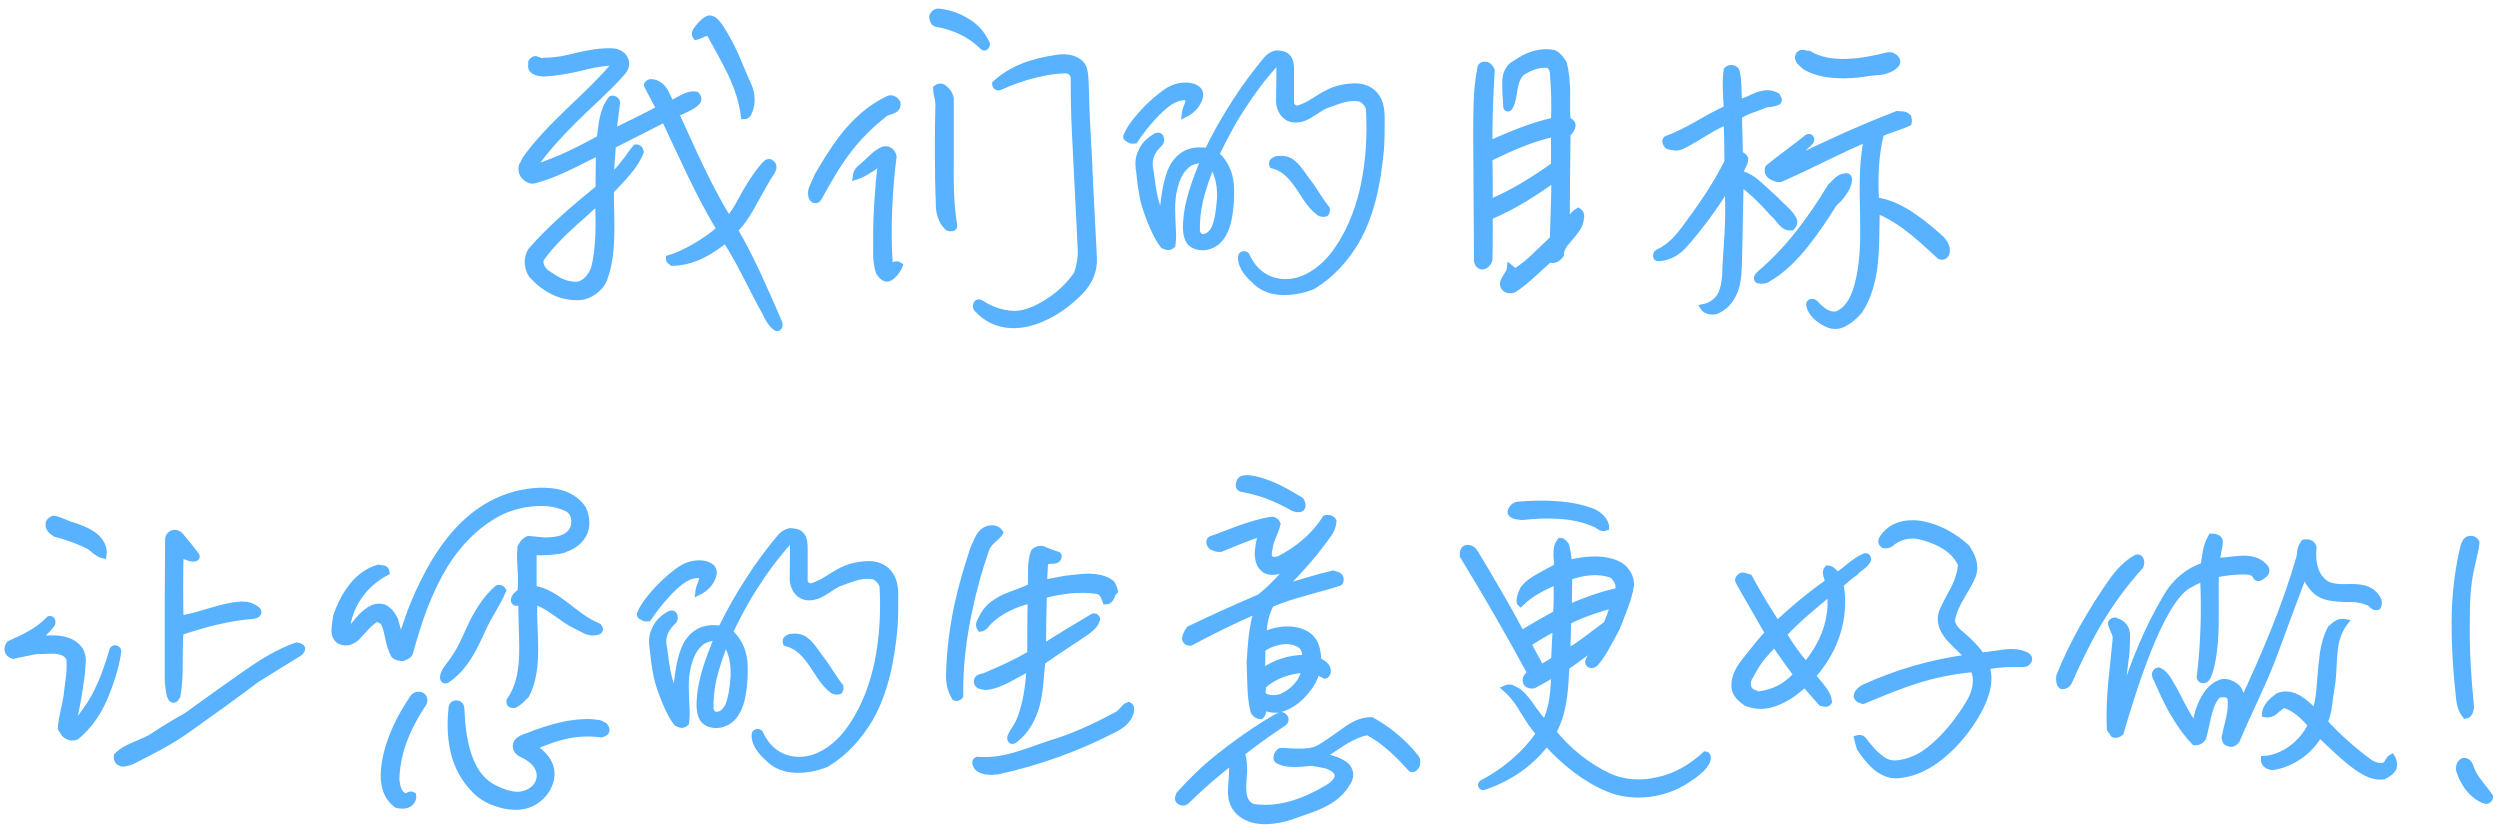 <?xml version="1.0" encoding="UTF-8"?>
<svg width="225px" height="75px" viewBox="0 0 225 75" version="1.1" xmlns="http://www.w3.org/2000/svg" xmlns:xlink="http://www.w3.org/1999/xlink">
    <!-- Generator: Sketch 49.2 (51160) - http://www.bohemiancoding.com/sketch -->
    <title>014</title>
    <desc>Created with Sketch.</desc>
    <defs></defs>
    <g id="Page-1" stroke="none" stroke-width="1" fill="none" fill-rule="evenodd">
        <g id="移动端-解决方案" transform="translate(-74, -1313)" fill="#58B2FF" stroke="#58B2FF" stroke-width="0.5">
            <g id="Group-6-Copy" transform="translate(74, 1313)">
                <g id="Group-5" transform="translate(0, 1)">
                    <path d="M69.91,28.56 C69.595,28.385 69.42,28.14 69.245,27.895 C69.105,27.65 68.965,27.405 68.86,27.16 C67.635,24.99 66.655,22.715 65.29,20.615 C63.925,21.735 62.35,22.645 60.495,22.68 C60.355,22.54 60.18,22.54 60.18,22.225 C61.475,21.875 63.645,20.615 64.73,19.6 C62.84,16.485 61.335,13.02 59.795,9.765 L55.175,12.11 C55.14,13.02 55,13.93 55.035,14.84 C55.42,14.525 55.77,14.14 56.085,13.72 C56.47,13.265 56.785,12.74 57.205,12.25 C57.52,12.215 57.66,12.46 57.695,12.67 C57.415,13.37 56.995,14 56.505,14.56 C56.015,15.155 55.49,15.68 55,16.205 C55,17.535 55.07,18.9 55.035,20.23 C55,21.595 54.86,22.89 54.405,24.115 C54.055,25.025 53.075,25.69 52.2,25.76 C50.45,25.865 48.98,25.025 47.825,23.765 C47.405,23.1 47.335,22.26 47.755,21.56 C49.47,19.565 51.78,17.605 53.845,15.925 C53.845,14.84 53.88,13.79 53.88,12.74 C51.99,13.65 50.135,14.735 48.07,15.26 C47.72,15.33 47.475,15.155 47.3,15.015 C46.95,14.735 46.845,14.315 46.95,13.895 C47.02,13.79 47.09,13.685 47.125,13.58 L47.265,13.3 C48.385,11.725 49.75,10.36 51.115,9.03 C52.48,7.735 53.88,6.44 55.105,5.005 C55.14,4.83 55.035,4.69 54.93,4.655 C53.915,4.725 52.97,4.935 52.025,5.18 C51.08,5.39 50.1,5.565 49.05,5.635 C48.735,5.635 48.35,5.6 48.07,5.425 C47.79,5.285 47.755,5.04 47.79,4.795 L47.79,4.585 C48,4.235 48.21,4.27 48.42,4.375 L48.735,4.48 C48.805,4.48 48.91,4.48 48.98,4.445 C49.54,4.445 50.065,4.375 50.555,4.305 C51.08,4.2 51.57,4.095 52.095,3.955 C53.075,3.745 54.125,3.535 55.245,3.605 C55.665,3.675 56.085,3.885 56.26,4.27 C56.54,4.795 56.295,5.25 55.945,5.635 C54.615,7.14 53.075,8.435 51.675,9.835 C50.38,11.13 49.155,12.46 48.14,13.895 C48.105,13.965 48.14,14 48.21,14.035 C50.205,13.405 52.095,12.46 53.95,11.445 C54.055,10.85 54.09,10.22 54.23,9.59 C54.37,8.995 54.58,8.4 55,7.875 C55.28,7.77 55.56,8.05 55.56,8.225 C55.49,8.855 55.315,10.045 55.245,10.815 C56.33,10.29 58.185,9.38 59.305,8.785 L58.255,6.79 C58.115,6.545 58.325,6.44 58.535,6.37 C59.025,6.37 59.34,6.58 59.62,6.86 C59.97,7.245 60.145,7.84 60.425,8.295 C60.565,8.225 60.74,8.155 60.88,8.05 C61.44,7.77 61.965,7.385 62.665,7.49 C62.91,7.7 62.91,7.98 62.805,8.155 C62.525,8.47 62.175,8.645 61.825,8.82 C61.51,8.995 61.16,9.1 60.88,9.275 C62.35,12.46 63.715,15.68 65.57,18.69 C66.2,17.99 66.585,17.15 67.04,16.345 C67.53,15.47 68.44,14.105 69,13.615 C69.14,13.545 69.315,13.51 69.455,13.685 C69.735,13.86 69.63,14.21 69.525,14.42 C68.93,15.295 68.475,16.205 67.95,17.115 C67.46,18.025 66.935,18.935 66.165,19.705 C67.74,22.4 68.93,25.235 70.155,28.035 C70.225,28.245 70.19,28.56 69.91,28.56 Z M51.64,19.145 C50.625,20.055 49.435,21.245 48.7,22.33 C48.56,22.785 48.805,23.135 49.12,23.485 C49.96,24.045 50.8,24.64 51.885,24.605 C52.62,24.57 53.145,23.87 53.425,23.205 C53.915,21.385 53.88,19.11 53.81,17.185 C53.18,17.78 51.92,18.9 51.64,19.145 Z M66.935,9.485 C66.76,8.05 66.305,6.79 65.745,5.6 C65.15,4.375 64.485,3.22 63.855,2.065 C63.68,1.96 63.505,1.995 63.33,2.065 C63.225,2.135 63.12,2.17 63.015,2.205 C62.91,2.275 62.805,2.31 62.63,2.345 C62.42,2.065 62.525,1.855 62.7,1.61 L62.84,1.435 C63.085,1.155 63.4,0.735 63.855,0.63 C64.31,0.665 64.555,1.05 64.8,1.365 C65.36,2.205 65.815,3.08 66.235,3.99 C66.62,4.865 66.97,5.775 67.39,6.685 C67.67,7.315 67.775,8.155 67.53,8.855 C67.425,8.96 67.46,9.485 66.935,9.485 Z M97.245,25.27 C96.195,26.32 95.075,27.16 93.745,27.72 C92.87,28.105 91.925,28.315 91.05,28.28 C89.825,28.245 88.74,27.755 87.865,26.775 C87.69,26.39 87.97,26.04 88.285,26.25 C89.195,26.845 90,27.09 90.805,27.195 C91.54,27.3 92.275,27.16 93.15,26.775 C94.62,26.075 95.88,25.095 96.895,23.66 C97.14,22.96 97.28,22.225 97.245,21.42 L96.825,12.985 C96.685,10.29 96.615,8.995 96.615,6.09 C96.615,5.635 96.3,5.355 95.915,5.355 C94.375,5.355 92.03,5.915 90,6.86 C89.79,6.965 89.51,6.79 89.545,6.51 C91.05,5.145 92.835,4.515 95.215,4.165 C96.055,4.06 96.65,4.235 97.07,4.515 C97.63,4.865 97.7,5.53 97.735,6.58 C97.805,9.625 97.91,10.885 98.05,13.65 C98.155,16.415 98.33,19.215 98.47,22.155 C98.54,23.415 98.05,24.43 97.245,25.27 Z M80.06,24.045 C79.64,24.255 79.29,23.835 79.08,23.52 C78.905,22.96 78.835,22.4 78.835,21.84 L78.835,20.09 C78.835,18.375 79.01,15.68 79.22,14 C79.22,13.825 79.01,13.79 78.94,13.86 C78.66,14.07 78.345,14.28 78.03,14.455 C77.75,14.63 77.435,14.805 76.98,14.945 C77.015,14.56 77.155,14.35 77.33,14.175 L77.855,13.72 C78.345,13.265 78.87,12.67 79.535,12.425 C80.095,12.32 80.375,12.74 80.445,13.09 C80.06,15.925 79.885,19.775 80.095,22.68 C80.165,22.89 80.305,22.89 80.41,22.855 C80.55,22.75 80.76,22.715 81.005,22.89 C80.83,23.345 80.48,23.8 80.06,24.045 Z M85.31,19.53 C84.645,18.935 84.435,18.025 84.47,17.115 C84.365,15.085 84.365,10.57 84.435,8.435 C84.435,8.05 84.33,7.7 84.26,7.35 C84.26,7.21 84.225,7.105 84.225,6.93 C84.435,6.755 84.68,6.72 84.855,6.825 C85.205,7.035 85.52,7.42 85.59,7.875 L85.59,13.195 C85.59,14.77 85.52,16.975 85.905,19.355 C85.905,19.6 85.45,19.6 85.31,19.53 Z M80.305,8.995 C80.025,9.1 79.675,9.17 79.5,9.38 C78.275,10.36 77.19,11.445 76.28,12.67 C75.3,13.965 74.495,15.4 73.725,16.8 C73.55,17.15 73.095,17.15 72.99,16.625 C72.92,16.275 73.025,15.96 73.165,15.68 L73.55,14.805 C74.18,13.72 74.88,12.565 75.72,11.445 C76.875,9.94 78.31,8.61 80.025,7.84 C80.375,7.77 80.655,7.98 80.795,8.26 C80.865,8.715 80.585,8.89 80.305,8.995 Z M88.46,3.255 C87.27,2.065 85.905,1.47 84.26,1.155 C83.98,1.12 83.875,0.7 83.875,0.49 C84.015,0.14 84.26,-0.035 84.575,0.035 C85.415,0.14 86.15,0.385 86.815,0.77 C87.69,1.225 88.39,1.925 88.845,2.94 C88.88,3.08 88.705,3.43 88.46,3.255 Z M119.33,18.235 C119.155,18.305 118.84,18.27 118.665,18.13 C117.755,17.43 117.265,16.345 116.6,15.47 C116.075,14.77 115.48,14.14 114.5,13.895 C114.395,13.58 114.5,13.475 114.885,13.3 C115.445,13.23 115.83,13.3 116.18,13.51 C116.46,13.72 116.74,13.965 116.985,14.315 C117.265,14.665 117.475,15.015 117.755,15.365 C118.35,16.135 118.805,17.01 119.435,17.78 C119.47,18.025 119.4,18.165 119.33,18.235 Z M124.3,12.53 C124.02,15.47 123.46,18.34 122.06,20.755 C121.115,22.33 119.855,23.765 118.175,24.78 C117.44,25.095 116.495,25.305 115.585,25.305 C114.64,25.305 113.765,25.06 113.1,24.465 C112.435,23.87 111.665,23.135 111.665,22.155 C111.665,21.805 112.05,21.805 112.19,21.945 C112.645,22.995 113.415,23.765 114.325,24.115 C115.305,24.5 116.495,24.465 117.615,23.905 C118.77,23.345 119.715,22.4 120.45,21.28 C121.64,19.53 122.375,17.36 122.725,15.645 C123.18,13.44 123.32,11.13 123.18,8.75 C123.075,8.4 122.795,8.085 122.445,7.91 C121.43,7.665 120.45,8.12 119.54,8.435 C119.12,8.575 118.735,8.82 118.385,9.065 C118,9.31 117.685,9.52 117.3,9.66 C116.67,9.87 116.145,9.8 115.76,9.52 C115.41,9.24 115.13,8.785 115.095,8.155 C115.095,7.595 115.13,6.125 115.13,4.795 C115.13,4.655 114.955,4.55 114.885,4.655 C113.555,6.125 112.575,7.49 111.7,8.855 C110.86,10.15 110.195,11.445 109.495,12.88 C110.335,13.685 110.685,14.56 110.79,15.54 C110.86,16.415 110.825,17.885 110.51,19.11 C110.23,20.09 109.74,20.86 108.935,21.14 C108.41,21.35 107.64,21.35 107.15,20.895 C106.8,20.545 106.66,19.88 106.73,18.97 C106.835,17.15 107.5,15.4 108.305,13.37 C107.57,13.475 107.29,13.58 107.045,13.72 C106.275,14.245 105.925,15.085 105.715,15.96 C105.4,17.15 105.54,18.55 105.575,19.565 C105.61,20.055 105.61,20.545 105.54,21.07 C105.225,21.35 105.05,21.28 104.665,21.105 C104.105,20.405 103.475,18.97 103.02,17.535 C102.81,16.87 102.74,16.205 102.635,15.61 C102.565,15.05 102.53,14.525 102.46,14.14 C102.39,13.615 102.46,13.09 102.705,12.6 C102.915,12.11 103.335,11.655 103.86,11.34 C104.21,11.095 104.385,11.2 104.455,11.305 C104.56,11.48 104.56,11.76 104.42,11.9 C103.755,12.53 103.335,13.23 103.545,14.245 C103.65,14.77 103.685,15.435 103.86,16.345 C103.965,16.975 104.28,17.92 104.56,18.76 C104.63,17.745 104.735,16.87 104.875,16.065 C105.085,14.945 105.4,14.035 105.82,13.545 C106.38,12.81 107.255,12.355 108.655,12.565 C109.425,10.99 110.265,9.52 111.175,8.12 C111.98,6.86 112.89,5.635 113.87,4.445 C114.15,4.095 114.43,3.885 114.885,3.78 C115.34,3.815 115.69,3.85 115.935,4.165 C116.18,4.445 116.215,4.935 116.215,5.39 L116.215,8.33 C116.32,8.645 116.6,8.82 116.915,8.715 C117.37,8.575 117.825,8.33 118.21,8.085 C118.63,7.84 119.015,7.56 119.33,7.42 C120.03,7 120.94,6.79 121.78,6.755 C122.41,6.72 123.04,6.86 123.53,7.28 C124.265,7.91 124.37,8.785 124.37,9.695 C124.37,10.64 124.37,11.585 124.3,12.53 Z M106.59,9.345 C106.625,9.03 106.73,8.715 106.835,8.47 C106.905,8.33 106.94,8.19 106.94,7.805 C106.17,7.665 105.54,8.015 104.98,8.435 C103.825,9.345 102.635,10.92 102.145,11.655 C102.11,11.655 101.9,11.76 101.62,11.585 C101.34,11.445 101.305,11.34 101.34,11.27 C101.585,10.605 102.18,9.835 102.845,9.1 C103.615,8.26 104.525,7.49 105.225,7.07 C105.96,6.65 106.94,6.545 107.57,6.86 C107.955,7.035 108.2,7.42 107.92,8.015 C107.745,8.435 107.395,8.96 106.59,9.345 Z M109.075,13.825 C108.165,16.205 107.675,17.815 107.745,19.915 C107.85,20.09 107.92,20.195 108.095,20.3 C108.655,20.405 109.11,19.95 109.32,19.425 C109.565,18.83 109.705,17.885 109.775,16.905 C109.81,15.96 109.74,14.945 109.075,13.825 Z M141.835,19.775 C141.625,20.09 141.345,20.37 141.1,20.685 C140.75,21.07 140.505,21.455 140.505,21.945 C140.155,22.4 139.805,22.505 139.455,22.365 L137.915,23.765 C137.39,24.255 136.83,24.71 136.235,25.095 C135.955,25.165 135.78,25.165 135.535,25.06 C135.115,24.745 135.22,24.395 135.395,24.115 C135.465,23.94 135.605,23.8 135.675,23.625 C135.78,23.485 135.85,23.345 135.885,23.03 L136.27,23.345 C136.305,23.38 136.375,23.38 136.375,23.415 C136.97,23.03 137.565,22.575 138.09,22.05 L139.735,20.475 C139.77,19.18 139.875,16.625 139.875,15.155 C138.055,16.45 136.13,17.675 134.1,18.515 C134.1,19.53 134.1,21.455 134.065,22.435 C133.96,22.715 133.75,22.925 133.505,22.995 C133.12,23.065 132.945,22.715 132.91,22.505 C132.875,19.81 132.875,14.385 132.84,11.48 C132.84,10.36 132.84,9.275 132.875,8.225 C132.91,7.14 133.015,6.125 133.225,5.04 C133.295,4.9 133.4,4.83 133.54,4.795 C133.645,4.795 133.75,4.83 133.855,4.83 C134.065,4.935 134.17,5.11 134.275,5.32 C134.135,7.56 134.065,9.625 134.065,11.9 C135.955,11.095 137.845,10.255 139.84,9.835 C139.91,8.365 139.84,6.93 139.735,5.495 C139.665,5.25 139.595,4.97 139.315,4.865 C138.475,4.76 137.705,5.11 137.005,5.53 C136.585,5.915 136.445,6.405 136.34,6.965 C136.235,7.525 136.2,8.12 135.92,8.61 C135.815,8.89 135.5,8.82 135.535,8.54 C135.535,8.19 135.5,7.805 135.465,7.385 C135.465,6.965 135.43,6.51 135.465,6.125 C135.535,5.495 135.78,4.97 136.41,4.655 C137.39,3.955 138.58,3.5 139.84,3.745 C140.26,3.92 140.505,4.305 140.75,4.655 C140.995,5.53 141.03,6.37 141.065,7.21 C141.065,8.05 141.03,8.925 141.1,9.8 C141.275,9.835 141.52,10.01 141.555,10.22 C141.555,10.43 141.485,10.605 141.38,10.745 L141.1,11.095 C141.065,13.16 141.03,17.01 141.03,19.11 L141.38,18.62 C141.52,18.375 141.73,18.13 142.045,17.955 C142.36,18.13 142.36,18.48 142.29,18.725 C142.255,19.145 142.08,19.46 141.835,19.775 Z M139.84,13.86 L139.84,11.06 C137.81,11.515 135.92,12.355 134.065,13.265 C134.1,14.315 134.1,16.205 134.1,17.185 C136.13,16.345 138.02,15.155 139.84,13.86 Z M161.26,19.495 C160.595,19.565 160.28,19.04 159.895,18.585 C159.79,18.445 159.685,18.34 159.545,18.235 C158.67,17.22 157.69,16.275 156.675,15.505 L156.535,22.33 C156.5,23.24 156.5,24.15 156.22,25.025 C155.94,25.795 155.485,26.53 154.61,26.95 C154.33,27.125 153.56,27.16 153.245,26.635 C153.98,26.495 154.47,26.11 154.785,25.62 C155.1,25.06 155.17,24.465 155.24,23.87 C155.275,22.47 155.415,21 155.485,19.53 C155.52,18.305 155.555,17.08 155.45,15.855 C154.33,17.675 153.035,19.46 151.565,21.105 C150.97,21.77 150.165,22.225 149.255,22.26 C148.94,22.295 148.975,21.805 149.185,21.7 C150.235,21.245 150.97,20.405 151.67,19.46 C153.07,17.57 154.4,15.68 155.45,13.545 C155.45,12.285 155.415,10.85 155.38,9.975 C154.715,10.255 154.085,10.605 153.455,10.99 C152.755,11.41 152.055,11.865 151.355,12.18 C150.935,12.39 150.55,12.285 150.13,12.18 C149.955,12.075 149.745,11.725 149.92,11.515 C150.935,11.13 151.81,10.675 152.685,10.185 C153.525,9.695 154.4,9.205 155.38,8.75 C155.38,8.33 155.31,7.7 155.31,7.07 C155.275,6.405 155.31,5.74 155.38,5.285 C155.66,4.97 156.22,5.075 156.325,5.425 C156.535,6.335 156.465,7.28 156.535,8.225 L157.34,7.91 C157.655,7.77 158.005,7.595 158.32,7.49 C158.81,7.35 159.335,7.28 159.93,7.595 C159.965,7.665 160.035,7.735 160.07,7.84 C160.14,7.945 160.14,8.05 160.035,8.19 C159.825,8.295 159.615,8.33 159.405,8.365 C159.195,8.4 158.985,8.4 158.81,8.47 C158.425,8.645 158.005,8.785 157.62,8.925 C157.235,9.065 156.85,9.24 156.535,9.45 C156.535,10.5 156.605,11.725 156.605,12.88 C156.815,12.915 156.99,13.055 157.095,13.265 C157.095,13.545 156.99,13.755 156.885,13.965 C156.78,14.175 156.675,14.385 156.64,14.595 C157.27,14.77 157.83,15.12 158.32,15.575 L159.86,16.975 C160,17.15 160.14,17.29 160.315,17.43 C160.77,17.885 161.26,18.27 161.505,18.865 C161.54,19.145 161.435,19.32 161.26,19.495 Z M174.455,21.98 C173.475,21.07 172.495,20.16 171.445,19.39 C170.64,18.795 169.8,18.305 168.925,17.955 C168.89,19.635 168.925,21.42 168.715,23.065 C168.505,24.5 168.155,25.83 167.35,27.02 C167,27.405 166.615,27.79 166.16,28.035 C165.74,28.315 165.215,28.455 164.655,28.28 C163.885,28 162.87,27.265 162.8,26.355 C162.905,26.04 163.255,26.145 163.395,26.285 C163.955,26.88 164.55,27.405 165.32,27.265 C166.405,26.81 166.895,25.655 167.175,24.57 C167.595,22.96 167.7,21.14 167.665,19.32 C167.665,17.955 167.595,16.625 167.63,15.295 C167.63,14.07 167.735,12.81 167.98,11.55 C165.845,12.39 163.465,13.72 160.28,15.12 C159.93,15.19 159.58,15.015 159.3,14.84 C159.125,14.665 158.985,14.385 159.125,14.07 C160.28,13.125 161.54,12.25 162.66,11.34 C162.765,11.27 162.905,11.305 162.975,11.375 C163.045,11.48 163.08,11.62 162.975,11.76 C162.555,12.145 161.925,12.775 161.33,13.405 C164.865,11.69 167.42,10.535 170.745,9.24 C170.92,9.275 171.095,9.275 171.27,9.275 C171.445,9.31 171.585,9.345 171.76,9.52 C171.795,9.765 171.865,9.8 171.795,10.08 C170.99,10.465 170.115,10.675 169.31,11.025 C168.82,12.88 168.75,15.05 168.855,17.01 C170.08,17.185 171.2,17.745 172.25,18.48 C173.125,19.075 174,19.81 174.805,20.545 C175.085,20.895 175.4,21.385 175.155,21.91 C174.98,22.19 174.63,22.19 174.455,21.98 Z M165.915,16.415 C165.81,16.59 165.705,16.73 165.565,16.87 L165.075,17.36 C164.34,18.515 163.535,19.74 162.625,20.895 C161.61,22.19 160.455,23.38 159.02,24.185 C158.81,24.325 158.46,24.29 158.215,24.255 C157.97,24.045 158.18,23.8 158.32,23.66 C159.545,22.61 160.665,21.455 161.645,20.23 C162.8,18.795 163.815,17.29 164.725,15.785 C164.935,15.61 165.11,15.365 165.32,15.19 C165.53,15.015 165.775,14.875 166.09,14.84 C166.405,14.805 166.475,15.015 166.405,15.435 C166.3,15.82 166.125,16.135 165.915,16.415 Z M169.45,5.46 C169.03,5.53 168.575,5.53 168.155,5.6 C167.175,5.775 166.125,5.845 165.11,5.775 C164.165,5.705 163.22,5.495 162.415,5.005 L161.96,4.585 C161.82,4.375 161.715,4.165 161.89,3.885 C162.065,3.71 162.205,3.71 162.38,3.745 C162.415,3.745 162.485,3.78 162.555,3.815 L162.8,3.815 C163.78,4.41 164.935,4.585 166.16,4.55 C167.49,4.515 168.785,4.235 169.905,3.955 C170.185,3.92 170.43,3.99 170.605,4.2 C170.78,4.34 170.85,4.62 170.675,4.83 C170.29,5.215 169.87,5.355 169.45,5.46 Z" id="我们的目标"></path>
                    <path d="M23.125,54.34 C23.055,54.41 22.915,54.41 22.81,54.445 C20.535,54.62 18.33,55.215 16.265,55.915 C16.195,56.86 16.195,57.805 16.195,58.75 C16.195,59.73 16.16,60.675 15.985,61.655 C15.95,61.725 15.915,61.725 15.915,61.76 L15.845,61.865 C15.81,61.9 15.775,61.97 15.635,62.005 C15.46,62.005 15.39,61.9 15.355,61.795 C15.32,61.76 15.32,61.725 15.32,61.69 L15.25,61.585 C15.18,61.235 15.075,60.5 15.075,60.115 L15.075,53.57 C15.075,51.295 15.11,49.055 15.11,47.55 C15.11,47.27 15.32,47.025 15.565,46.955 C15.81,46.885 16.09,46.99 16.265,47.2 C16.72,47.725 17.315,48.46 17.7,48.985 C17.805,49.195 17.595,49.3 17.385,49.3 C17.07,49.3 16.825,49.125 16.51,49.055 C16.335,48.985 16.265,48.95 16.265,49.125 C16.23,50.525 16.23,53.255 16.265,54.655 C17.385,54.445 18.26,54.165 19.1,53.92 C19.94,53.675 20.71,53.465 21.62,53.395 C22.18,53.36 22.74,53.465 23.23,53.92 C23.335,54.13 23.265,54.27 23.125,54.34 Z M9.475,61.725 C8.915,63.055 8.11,64.315 6.885,65.33 C6.64,65.435 6.29,65.435 6.045,65.26 C5.87,65.19 5.765,65.085 5.695,64.945 L5.45,64.56 C5.52,63.51 5.835,62.6 5.975,61.585 L6.185,59.905 C6.255,59.38 6.255,58.82 6.22,58.26 C6.01,57.875 5.66,57.7 5.24,57.63 C4.925,57.56 4.575,57.595 4.225,57.595 C3.875,57.595 3.525,57.63 3.21,57.63 C2.615,57.735 1.67,57.945 1.18,58.05 C0.55,57.84 0.55,57.315 0.83,56.93 C2.125,56.335 3.35,55.81 4.435,54.69 C4.785,54.62 4.785,55.075 4.68,55.215 C4.365,55.635 3.84,56.16 3.385,56.51 C4.12,56.44 4.89,56.37 5.625,56.51 C6.255,56.65 6.815,56.895 7.2,57.455 C7.41,57.77 7.48,58.12 7.48,58.47 C7.445,58.82 7.41,59.17 7.41,59.52 C7.2,61.025 6.99,62.565 6.605,64 C6.605,64 6.745,64.105 6.78,64.07 C7.48,63.3 8.04,62.46 8.495,61.655 C9.195,60.325 9.685,58.925 10.105,57.49 C10.175,57.315 10.35,57.28 10.455,57.35 C10.595,57.385 10.665,57.49 10.665,57.665 C10.455,59.1 10,60.43 9.475,61.725 Z M26.765,57.91 L23.09,60.185 C21.585,61.34 18.47,63.58 16.93,64.665 C15.32,65.82 13.57,66.695 11.82,67.57 L11.33,67.71 C11.155,67.745 10.945,67.78 10.805,67.675 C10.525,67.57 10.455,67.22 10.49,67.01 C11.155,66.345 11.96,66.1 12.8,65.715 C13.045,65.61 13.29,65.505 13.535,65.365 C14.375,64.805 16.02,63.79 16.755,63.405 C18.19,62.355 20.745,60.535 22.25,59.485 C23.615,58.54 25.085,57.63 26.695,57.07 L26.975,57.14 C27.045,57.14 27.15,57.21 27.22,57.35 C27.185,57.665 26.975,57.805 26.765,57.91 Z M8.565,48.635 C8.39,48.495 8.215,48.32 8.005,48.18 C7.025,47.69 6.01,47.34 4.96,47.06 C4.715,46.885 4.4,46.675 4.365,46.36 C4.26,46.01 4.54,45.765 4.785,45.66 C5.1,45.695 5.38,45.8 5.625,45.905 C5.905,46.01 6.15,46.15 6.43,46.22 C7.095,46.43 7.9,46.71 8.53,47.2 C9.02,47.585 9.475,48.215 9.335,49.02 C8.985,48.95 8.775,48.775 8.565,48.635 Z M52.805,55.845 L51.895,55.39 C51.545,55.215 51.23,55.04 50.915,54.83 L49.97,54.165 C49.375,53.745 48.78,53.36 48.115,53.15 C48.045,54.515 48.185,55.985 48.185,57.385 C48.185,58.855 48.045,60.325 47.38,61.585 C47.205,61.725 47.065,61.9 46.89,62.075 C46.715,62.215 46.54,62.355 46.33,62.46 C45.875,62.53 45.805,62.32 45.84,62.04 C46.61,60.955 46.89,59.66 46.96,58.26 C47.03,56.895 46.89,54.69 46.89,53.15 C46.82,53.15 46.75,53.22 46.645,53.255 C46.54,53.29 46.33,53.325 46.225,53.08 C46.225,52.66 46.54,52.45 46.82,52.24 C46.995,50.875 46.68,49.65 46.82,48.25 C46.96,47.97 47.17,47.62 47.555,47.48 L48.955,47.62 C49.445,47.62 49.935,47.585 50.355,47.48 C50.915,47.305 51.335,47.06 51.58,46.5 C51.755,45.905 51.685,45.24 51.16,44.855 C50.495,44.505 49.69,44.295 48.815,44.295 C47.38,44.26 45.91,44.645 44.79,45.24 C42.725,46.395 41.22,48.005 40.065,49.86 C39.365,51.015 38.77,52.275 38.245,53.605 C37.72,54.97 37.3,56.405 36.915,57.77 C36.845,57.945 36.74,58.015 36.6,58.085 C36.495,58.155 36.355,58.19 36.215,58.26 C35.935,58.225 35.655,58.19 35.445,57.98 C35.06,57.315 34.955,56.545 34.78,55.81 C34.71,55.565 34.64,55.32 34.535,55.11 C34.43,54.9 34.185,54.795 33.975,54.725 C33.8,54.76 33.625,54.865 33.485,55.005 C33.135,55.25 32.855,55.635 32.575,55.915 L32.12,56.405 C31.7,56.755 31.21,57 30.58,56.72 C30.16,56.475 30.055,56.055 30.09,55.635 C30.09,55.25 30.195,54.795 30.23,54.445 C30.51,53.64 30.895,52.8 31.42,52.065 C32.05,51.155 32.925,50.385 34.045,50.07 C34.115,50.105 34.185,50.105 34.255,50.105 C34.325,50.105 34.395,50.105 34.465,50.14 C34.605,50.14 34.78,50.21 34.815,50.525 C33.8,51.05 32.96,51.785 32.365,52.66 C31.7,53.57 31.315,54.655 31.245,55.74 C31.28,55.775 31.385,55.705 31.455,55.705 L32.26,54.725 C32.54,54.41 32.855,54.095 33.205,53.885 C33.59,53.605 34.045,53.5 34.57,53.64 C35.095,53.92 35.375,54.34 35.585,54.795 L35.865,55.81 C35.935,56.055 35.97,56.3 36.075,56.545 C36.425,55.425 36.81,54.235 37.3,53.08 C37.825,51.855 38.42,50.63 39.12,49.475 C40.835,46.675 43.11,44.33 46.435,43.455 C47.695,43.14 49.34,42.965 50.705,43.42 C51.405,43.665 52.035,44.085 52.49,44.75 C52.84,45.45 52.945,46.5 52.49,47.2 C52.035,47.97 51.37,48.25 50.67,48.53 C50.18,48.67 48.675,48.775 48.045,48.705 L48.045,51.96 C49.165,52.135 50.11,52.8 50.985,53.465 C51.895,54.165 52.77,54.9 53.82,55.32 C53.995,55.425 54.17,55.74 53.82,55.88 C53.47,55.985 53.12,55.95 52.805,55.845 Z M54.1,65.12 C53.085,64.98 52.14,65.015 51.23,65.19 C50.145,65.4 49.095,65.785 48.08,66.24 C48.85,66.765 49.655,67.535 49.655,68.62 C49.655,69.32 49.375,69.985 48.92,70.51 C48.36,71.14 47.695,71.49 46.96,71.595 C46.26,71.7 45.49,71.595 44.755,71.35 C43.915,71.105 43.11,70.615 42.48,69.88 C41.745,69.075 41.255,68.165 40.94,67.185 C40.52,65.75 40.45,64.245 40.625,62.67 C40.695,62.11 41.5,62.18 41.535,62.705 C41.605,64.175 41.745,65.715 42.235,67.08 C42.69,68.375 43.425,69.46 44.825,70.055 C45.21,70.23 45.7,70.405 46.155,70.475 C46.995,70.615 47.695,70.3 48.15,69.845 C48.675,69.25 48.745,68.34 48.01,67.605 C47.695,67.29 47.275,67.045 46.89,66.87 C46.54,66.695 46.26,66.31 46.47,65.82 C46.855,65.295 47.555,65.26 48.08,64.98 C49.095,64.63 50.145,64.28 51.23,64.105 C52.14,63.965 53.085,63.895 53.995,64.07 L54.345,64.245 C54.45,64.315 54.555,64.42 54.59,64.595 C54.695,64.945 54.345,65.05 54.1,65.12 Z M35.69,69.145 C35.76,69.74 35.865,70.37 36.39,70.615 C36.495,70.65 36.565,70.65 36.705,70.58 C36.88,70.475 36.985,70.44 37.195,70.545 C37.265,70.86 37.125,71.105 36.95,71.28 C36.635,71.595 36.04,71.56 35.69,71.455 C34.465,70.58 34.395,69.005 34.605,67.675 C34.78,66.59 35.13,65.54 35.585,64.525 C36.005,63.58 36.53,62.705 37.09,61.865 C37.37,61.27 38.42,61.41 38.175,62.25 C37.405,63.405 36.74,64.63 36.285,65.925 C35.935,66.94 35.725,68.025 35.69,69.145 Z M43.425,55.74 C42.69,57.35 41.885,59.1 40.24,60.22 C39.96,60.36 39.82,60.15 39.855,59.87 C39.96,59.31 40.45,58.82 40.765,58.365 L41.08,57.875 C41.71,56.895 42.095,55.775 42.62,54.76 C43.18,53.745 43.81,52.73 44.755,51.925 C45,51.82 45.21,51.96 45.315,52.135 C44.79,53.395 43.95,54.515 43.425,55.74 Z M75.555,61.235 C75.38,61.305 75.065,61.27 74.89,61.13 C73.98,60.43 73.49,59.345 72.825,58.47 C72.3,57.77 71.705,57.14 70.725,56.895 C70.62,56.58 70.725,56.475 71.11,56.3 C71.67,56.23 72.055,56.3 72.405,56.51 C72.685,56.72 72.965,56.965 73.21,57.315 C73.49,57.665 73.7,58.015 73.98,58.365 C74.575,59.135 75.03,60.01 75.66,60.78 C75.695,61.025 75.625,61.165 75.555,61.235 Z M80.525,55.53 C80.245,58.47 79.685,61.34 78.285,63.755 C77.34,65.33 76.08,66.765 74.4,67.78 C73.665,68.095 72.72,68.305 71.81,68.305 C70.865,68.305 69.99,68.06 69.325,67.465 C68.66,66.87 67.89,66.135 67.89,65.155 C67.89,64.805 68.275,64.805 68.415,64.945 C68.87,65.995 69.64,66.765 70.55,67.115 C71.53,67.5 72.72,67.465 73.84,66.905 C74.995,66.345 75.94,65.4 76.675,64.28 C77.865,62.53 78.6,60.36 78.95,58.645 C79.405,56.44 79.545,54.13 79.405,51.75 C79.3,51.4 79.02,51.085 78.67,50.91 C77.655,50.665 76.675,51.12 75.765,51.435 C75.345,51.575 74.96,51.82 74.61,52.065 C74.225,52.31 73.91,52.52 73.525,52.66 C72.895,52.87 72.37,52.8 71.985,52.52 C71.635,52.24 71.355,51.785 71.32,51.155 C71.32,50.595 71.355,49.125 71.355,47.795 C71.355,47.655 71.18,47.55 71.11,47.655 C69.78,49.125 68.8,50.49 67.925,51.855 C67.085,53.15 66.42,54.445 65.72,55.88 C66.56,56.685 66.91,57.56 67.015,58.54 C67.085,59.415 67.05,60.885 66.735,62.11 C66.455,63.09 65.965,63.86 65.16,64.14 C64.635,64.35 63.865,64.35 63.375,63.895 C63.025,63.545 62.885,62.88 62.955,61.97 C63.06,60.15 63.725,58.4 64.53,56.37 C63.795,56.475 63.515,56.58 63.27,56.72 C62.5,57.245 62.15,58.085 61.94,58.96 C61.625,60.15 61.765,61.55 61.8,62.565 C61.835,63.055 61.835,63.545 61.765,64.07 C61.45,64.35 61.275,64.28 60.89,64.105 C60.33,63.405 59.7,61.97 59.245,60.535 C59.035,59.87 58.965,59.205 58.86,58.61 C58.79,58.05 58.755,57.525 58.685,57.14 C58.615,56.615 58.685,56.09 58.93,55.6 C59.14,55.11 59.56,54.655 60.085,54.34 C60.435,54.095 60.61,54.2 60.68,54.305 C60.785,54.48 60.785,54.76 60.645,54.9 C59.98,55.53 59.56,56.23 59.77,57.245 C59.875,57.77 59.91,58.435 60.085,59.345 C60.19,59.975 60.505,60.92 60.785,61.76 C60.855,60.745 60.96,59.87 61.1,59.065 C61.31,57.945 61.625,57.035 62.045,56.545 C62.605,55.81 63.48,55.355 64.88,55.565 C65.65,53.99 66.49,52.52 67.4,51.12 C68.205,49.86 69.115,48.635 70.095,47.445 C70.375,47.095 70.655,46.885 71.11,46.78 C71.565,46.815 71.915,46.85 72.16,47.165 C72.405,47.445 72.44,47.935 72.44,48.39 L72.44,51.33 C72.545,51.645 72.825,51.82 73.14,51.715 C73.595,51.575 74.05,51.33 74.435,51.085 C74.855,50.84 75.24,50.56 75.555,50.42 C76.255,50 77.165,49.79 78.005,49.755 C78.635,49.72 79.265,49.86 79.755,50.28 C80.49,50.91 80.595,51.785 80.595,52.695 C80.595,53.64 80.595,54.585 80.525,55.53 Z M62.815,52.345 C62.85,52.03 62.955,51.715 63.06,51.47 C63.13,51.33 63.165,51.19 63.165,50.805 C62.395,50.665 61.765,51.015 61.205,51.435 C60.05,52.345 58.86,53.92 58.37,54.655 C58.335,54.655 58.125,54.76 57.845,54.585 C57.565,54.445 57.53,54.34 57.565,54.27 C57.81,53.605 58.405,52.835 59.07,52.1 C59.84,51.26 60.75,50.49 61.45,50.07 C62.185,49.65 63.165,49.545 63.795,49.86 C64.18,50.035 64.425,50.42 64.145,51.015 C63.97,51.435 63.62,51.96 62.815,52.345 Z M65.3,56.825 C64.39,59.205 63.9,60.815 63.97,62.915 C64.075,63.09 64.145,63.195 64.32,63.3 C64.88,63.405 65.335,62.95 65.545,62.425 C65.79,61.83 65.93,60.885 66,59.905 C66.035,58.96 65.965,57.945 65.3,56.825 Z M100.16,52.45 L100.055,52.73 C99.95,52.94 99.845,53.15 99.495,53.15 C99.32,52.66 99.18,52.275 98.725,52.205 C97.185,51.96 95.4,52.205 93.965,52.59 C93.93,53.64 93.895,55.88 93.895,57.21 C95.015,56.475 97.22,55.145 98.34,54.48 C98.585,54.375 98.76,54.585 98.76,54.725 C98.62,55.32 98.06,55.705 97.675,55.985 C96.38,56.86 95.05,57.7 93.825,58.575 L93.65,60.465 C93.58,61.34 93.44,62.215 93.16,62.985 C92.81,64 92.25,64.91 91.34,65.61 C90.955,65.89 90.85,65.505 90.92,65.295 C91.095,64.84 91.445,64.455 91.655,64 C92.285,62.565 92.53,60.92 92.635,59.17 C92.04,59.45 91.445,59.8 90.85,60.115 C90.185,60.465 89.485,60.78 88.715,60.85 L88.295,60.78 C88.155,60.745 87.98,60.675 87.91,60.465 C87.84,60.115 88.05,59.975 88.26,59.905 L88.575,59.835 L88.82,59.73 C90.15,59.17 91.445,58.575 92.705,57.84 C92.705,56.58 92.705,54.27 92.74,53.045 C91.34,53.395 89.94,53.99 88.855,55.145 C88.75,55.355 88.505,55.565 88.225,55.6 C88.015,55.32 88.085,55.075 88.225,54.83 C88.575,54.06 88.96,53.57 89.695,53.115 C90.15,52.8 90.71,52.59 91.27,52.38 C91.795,52.205 92.32,51.995 92.775,51.75 L92.775,50.21 C92.775,49.685 92.845,49.16 93.02,48.67 C93.265,48.39 93.685,48.285 94,48.46 C94.315,48.6 94.875,48.81 95.12,48.88 C95.295,48.88 95.33,49.02 95.295,49.125 C95.295,49.265 95.19,49.37 95.05,49.44 C94.84,49.51 94.63,49.475 94.385,49.51 C94.21,49.545 94.105,49.615 94.07,49.825 C94.035,50.245 94,51.015 94,51.4 C94.63,51.33 95.295,51.155 95.995,51.05 C96.66,50.98 97.36,50.875 98.06,50.875 C98.76,50.91 99.425,51.015 100.02,51.435 C100.125,51.54 100.195,51.68 100.23,51.785 C100.265,51.855 100.265,51.925 100.3,51.96 C100.3,52.03 100.335,52.065 100.37,52.205 C100.265,52.31 100.195,52.38 100.16,52.45 Z M89.695,47.34 L89.31,47.69 C89.065,47.935 88.89,48.145 88.785,48.425 C88.155,50.245 87.63,52.1 87.245,53.99 C86.72,56.44 86.405,58.96 86.44,61.655 C86.335,61.795 86.125,61.9 85.915,61.795 C85.565,61.235 85.39,60.535 85.39,59.87 C85.425,57.7 85.705,55.565 86.125,53.535 C86.51,51.75 87.035,50 87.595,48.32 C87.665,48.18 87.735,47.97 87.84,47.795 C88.05,47.235 88.4,46.64 89.1,46.535 C89.415,46.5 89.765,46.535 90.045,46.92 C89.94,47.13 89.8,47.235 89.695,47.34 Z M100.3,64.665 C96.975,66.38 93.475,67.64 89.8,68.445 C89.205,68.515 88.4,68.55 87.945,68.095 C87.805,67.92 87.595,67.5 87.945,67.36 C89.205,67.465 90.325,67.255 91.41,66.94 C92.495,66.625 93.545,66.205 94.63,65.855 C96.73,65.225 98.725,64.28 100.65,63.23 C100.79,63.125 100.93,62.95 101.07,62.81 C101.175,62.67 101.35,62.495 101.595,62.425 C101.875,62.565 101.84,62.88 101.805,63.055 C101.595,63.895 100.93,64.35 100.3,64.665 Z M117.415,52.38 C116.4,52.66 115.385,52.975 114.405,53.395 C113.95,54.2 113.775,55.11 113.74,56.125 C114.545,55.74 115.525,55.53 116.47,55.67 C117.135,55.775 117.835,56.055 118.22,56.65 C118.57,57.175 118.64,57.84 118.675,58.435 C118.99,58.61 119.34,58.785 119.48,59.135 C119.55,59.31 119.585,59.73 119.235,59.835 C119.025,59.73 118.745,59.59 118.535,59.45 C118.325,60.185 117.905,60.885 117.345,61.48 C116.82,62.075 116.155,62.53 115.455,62.775 C114.895,62.985 114.195,62.915 113.705,62.635 L113.705,62.915 C113.705,63.09 113.67,63.3 113.495,63.475 C113.18,63.475 112.935,63.3 112.795,63.02 C112.62,62.32 112.55,61.585 112.515,60.815 L112.445,58.575 C112.515,57.77 112.55,56.895 112.655,56.09 C112.76,55.355 112.865,54.62 113.145,53.955 C111.115,54.83 109.12,55.81 107.16,56.86 C106.845,56.895 106.6,56.685 106.635,56.405 C106.705,56.09 106.845,55.845 107.02,55.6 C109.12,54.585 111.22,53.64 113.355,52.73 C114.405,51.89 115.385,50.84 116.26,49.79 C115.875,50.035 115.49,50.28 115.07,50.42 C114.65,50.525 114.265,50.525 113.88,50.35 C113.355,50 113.215,49.51 113.18,48.95 C113.145,48.565 113.32,47.55 113.495,47.025 C112.305,47.41 111.045,47.935 109.855,48.425 C109.575,48.46 109.33,48.355 109.085,48.25 C108.84,48.11 108.7,47.69 108.945,47.515 C109.855,47.2 110.695,46.85 111.57,46.535 C112.48,46.22 113.355,45.94 114.335,45.765 C114.58,45.73 114.86,45.8 115,46.15 C114.86,46.78 114.545,47.34 114.37,47.9 C114.3,48.355 114.125,48.88 114.265,49.16 C114.37,49.335 114.615,49.44 115.105,49.3 C115.91,48.88 116.75,48.355 117.485,47.69 C118.185,47.095 118.78,46.395 119.27,45.625 C119.515,45.555 119.9,45.59 120.04,45.905 C120.005,46.36 119.83,46.745 119.62,47.06 C118.465,48.705 116.995,50.42 115.455,51.89 C116.89,51.435 118.43,50.98 119.97,50.595 C120.145,50.63 120.46,50.735 120.565,50.84 C120.705,50.98 120.74,51.33 120.565,51.47 C119.515,51.82 118.465,52.065 117.415,52.38 Z M126.935,68.165 C126.235,67.395 125.57,66.695 124.87,66.135 C124.31,65.645 123.715,65.26 123.085,64.91 C122.35,65.05 121.79,65.33 121.16,65.68 C120.635,65.995 119.69,66.66 119.06,67.045 C119.62,67.15 120.145,67.29 120.635,67.535 C121.125,67.78 121.37,68.025 121.475,68.375 C121.58,68.655 121.58,69.005 121.3,69.46 C120.88,70.195 120.285,70.72 119.62,71.14 C118.605,71.735 117.415,72.085 116.225,72.505 C115.525,72.75 114.79,72.89 114.055,72.925 C113.145,72.96 112.27,72.75 111.675,72.26 C111.08,71.805 110.73,71.105 110.765,70.125 C110.8,69.425 110.905,68.375 110.87,67.57 C109.435,68.69 108.21,69.74 106.775,71.14 C106.565,71.35 106.18,71.245 106.04,71.035 C105.935,70.86 106.04,70.65 106.11,70.475 C107.125,69.355 108.21,68.235 109.855,66.94 C111.78,65.435 113.915,64 115.14,63.37 C115.315,63.265 115.525,63.37 115.63,63.51 C115.77,63.685 115.77,63.93 115.525,64.105 C114.3,64.91 112.97,65.855 111.78,66.8 C111.99,67.325 111.99,67.885 111.99,68.445 C111.955,69.04 111.885,69.6 111.92,70.195 C111.955,70.895 112.27,71.56 112.97,71.63 C114.125,71.77 115.245,71.63 116.295,71.315 C117.38,71 118.395,70.51 119.41,69.915 C120.075,69.53 120.425,69.11 120.355,68.725 C120.32,68.445 120.005,68.13 119.375,67.92 C118.92,67.815 118.465,67.745 118.045,67.675 C117.555,67.71 116.995,67.78 116.47,67.78 C115.945,67.78 115.42,67.71 115,67.465 C114.685,67.325 114.965,66.52 115.35,66.555 C115.805,66.59 116.365,66.625 116.925,66.625 C117.52,66.625 118.115,66.59 118.605,66.345 C119.165,66.065 120.18,65.33 121.02,64.735 C121.72,64.21 122.49,63.79 123.435,63.79 C124.135,64.175 124.835,64.63 125.465,65.155 C126.2,65.75 126.9,66.45 127.495,67.22 C127.6,67.395 127.6,67.675 127.53,67.885 C127.46,68.095 127.11,68.41 126.935,68.165 Z M116.26,44.68 C114.895,43.91 113.565,43.35 111.675,43 C111.36,42.86 111.465,42.475 111.57,42.265 C111.71,42.055 112.025,41.985 112.34,42.02 C112.935,42.055 113.635,42.265 114.335,42.545 C115.385,42.965 116.365,43.56 117.1,44.015 C117.31,44.365 117.275,44.61 117.17,44.75 C116.995,44.89 116.645,44.89 116.26,44.68 Z M117.1,57.14 C116.785,56.86 116.225,56.72 115.77,56.72 C115,56.72 114.195,57.035 113.635,57.42 C113.635,58.085 113.635,58.89 113.6,59.415 C114.755,58.61 116.015,58.19 117.45,58.19 C117.45,57.77 117.415,57.42 117.1,57.14 Z M113.705,60.745 C113.67,60.92 113.635,61.305 113.67,61.515 C114.055,61.865 114.72,61.865 115.245,61.725 C115.735,61.515 116.225,61.2 116.575,60.815 C116.995,60.395 117.275,59.87 117.38,59.31 C116.085,59.345 114.615,59.87 113.705,60.745 Z M152.94,68.41 C152.66,68.69 152.31,68.9 152.065,69.075 C151.12,69.74 150.035,70.195 148.88,70.405 C147.48,70.65 146.01,70.545 144.75,70.02 C142.65,69.145 140.76,67.64 139.185,65.89 C137.75,67.815 135.685,69.145 133.55,69.845 C133.305,69.95 133.165,69.565 133.375,69.46 C135.265,68.48 137.225,66.905 138.485,65.015 C138.24,64.735 137.995,64.385 137.75,64.07 L137.085,63.02 C136.665,62.32 136.21,61.62 135.44,60.955 C135.825,60.78 136.07,60.85 136.385,61.06 L136.665,61.2 C137.19,61.62 137.575,62.145 137.925,62.67 C138.275,63.16 138.625,63.65 139.045,64.035 C139.675,62.775 139.815,61.27 139.85,59.73 C139.57,59.835 139.325,59.975 139.045,60.15 L138.03,60.71 C137.785,60.745 137.365,60.71 137.295,60.325 C137.26,60.115 137.33,59.94 137.435,59.835 C137.505,59.73 137.61,59.66 137.68,59.59 L137.715,59.59 C135.79,56.02 133.76,52.52 131.625,49.02 C131.625,48.705 131.66,48.32 132.045,48.285 C132.395,48.285 132.605,48.46 132.745,48.67 C134.25,51.155 135.72,53.675 136.945,55.985 C137.715,55.495 139.185,54.655 140.025,54.2 C140.095,53.43 140.095,52.1 140.06,51.365 C138.975,51.855 137.82,52.38 136.84,53.36 C136.56,53.15 136.945,52.205 137.05,52.03 C137.4,51.505 138.065,51.085 138.66,50.77 C138.94,50.595 139.675,50.21 140.095,50 C140.13,49.65 140.06,49.23 140.06,48.845 C140.06,48.425 140.095,48.04 140.41,47.655 C140.69,47.655 140.865,47.935 140.97,48.075 C141.11,48.565 141.18,49.125 141.215,49.65 C142.545,49.3 144.435,49.09 145.765,49.825 C146.43,50.21 146.815,50.91 146.815,51.645 C146.71,52.38 146.5,53.01 146.255,53.675 C146.045,54.305 145.765,54.9 145.52,55.565 C145.24,56.055 144.995,56.58 144.68,57.105 C144.4,57.63 144.085,58.155 143.665,58.645 C143.49,58.855 143.28,58.925 143.105,58.855 C142.93,58.785 142.86,58.575 142.965,58.4 C143.105,58.12 143.245,57.84 143.42,57.595 L143.665,57.105 C142.79,57.735 141.95,58.4 141.005,59.03 C140.935,59.695 140.935,60.605 140.795,61.655 C140.655,62.705 140.41,63.825 139.815,64.875 C141.18,66.59 142.93,67.955 144.785,68.83 C146.255,69.495 147.795,69.53 149.265,69.18 C150.84,68.83 152.275,67.99 153.465,66.87 C153.78,66.87 153.745,67.29 153.675,67.5 C153.5,67.85 153.255,68.165 152.94,68.41 Z M145.065,50.77 C143.805,50.315 142.475,50.525 141.25,50.945 C141.25,51.61 141.215,52.835 141.215,53.64 C142.58,53.045 144.085,52.485 145.59,52.17 C145.8,51.575 145.415,51.05 145.065,50.77 Z M143.945,46.43 L143.735,46.29 C143.665,46.255 143.595,46.185 143.525,46.185 C141.635,45.31 139.15,45.31 136.98,45.555 L136.455,45.485 C136.28,45.45 136.07,45.38 135.93,45.17 C135.895,44.785 136.28,44.47 136.56,44.4 C138.8,44.225 141.39,44.225 143.455,45.065 C143.91,45.31 144.575,45.8 144.575,46.5 C144.295,46.605 144.12,46.535 143.945,46.43 Z M141.145,54.935 C141.145,55.635 141.11,56.93 141.075,57.63 C141.635,57.315 142.195,56.93 142.755,56.51 L144.575,55.145 C144.75,54.725 145.03,53.99 145.17,53.465 C143.77,53.85 142.44,54.305 141.145,54.935 Z M137.575,56.93 C137.855,57.525 138.415,58.47 138.695,59.065 C139.08,58.855 139.57,58.54 139.85,58.365 L139.99,55.53 C139.15,55.95 138.38,56.44 137.575,56.93 Z M167.57,50.035 C167.36,50.21 167.15,50.35 166.975,50.56 C166.59,50.805 165.995,51.33 165.68,51.61 C165.925,53.115 165.82,54.515 165.435,55.81 C165.015,57.28 164.245,58.61 163.195,59.8 C163.3,59.975 163.44,60.15 163.58,60.325 C163.72,60.5 163.895,60.675 164.035,60.885 C164.315,61.235 164.595,61.655 164.63,62.18 C164.525,62.355 164.35,62.39 164.21,62.355 C164.105,62.355 164,62.285 163.895,62.285 L162.425,60.605 C161.515,61.41 160.85,61.9 159.73,62.32 C158.925,62.6 158.085,62.67 157.14,62.285 C156.685,61.97 156.16,61.515 156.09,60.92 C155.985,59.835 156.58,58.995 157.21,58.225 L158.19,57 C158.505,56.615 158.785,56.265 159.1,55.985 C158.295,54.55 157.105,52.555 156.475,51.4 C156.37,51.26 156.405,51.12 156.475,51.015 C156.545,50.91 156.65,50.84 156.755,50.77 C157,50.77 157.21,50.875 157.455,50.945 C158.225,52.38 159.065,53.745 159.94,55.11 C161.41,53.745 162.915,52.485 164.525,51.365 L164.455,51.155 C164.35,50.805 164.175,50.49 164.455,50.14 C164.805,50.14 164.98,50.35 165.225,50.595 L165.365,50.735 C165.785,50.49 166.135,50.175 166.52,49.86 C166.94,49.545 167.36,49.23 167.815,49.055 C168.095,48.95 168.2,49.265 168.13,49.44 C167.99,49.685 167.78,49.895 167.57,50.035 Z M182.13,58.785 C180.87,58.75 180.03,58.785 178.805,58.995 C179.225,60.15 178.945,61.9 177.3,64.28 C176.425,65.54 175.34,66.695 174.08,67.57 C173.1,68.235 172.05,68.69 170.825,68.795 C170.055,68.865 169.355,68.515 168.795,68.06 C168.235,67.57 167.745,66.94 167.36,66.345 C167.325,66.205 167.185,65.785 167.115,65.435 C167.465,65.33 167.64,65.435 167.815,65.68 L167.955,65.855 C168.305,66.31 168.725,66.8 169.18,67.15 C169.635,67.535 170.125,67.745 170.755,67.675 C171.77,67.57 172.75,67.15 173.59,66.485 C175.095,65.33 176.39,63.615 177.23,62.18 C177.755,61.305 178.035,60.15 177.58,59.24 C173.625,59.625 171.315,60.605 167.675,62.11 L167.36,62.005 C167.255,61.97 167.15,61.865 167.08,61.69 C167.08,61.27 167.465,61.025 167.745,60.85 C170.86,59.45 173.8,58.61 177.09,58.155 C176.775,57.805 176.46,57.525 176.145,57.21 C175.76,56.825 175.375,56.475 175.13,56.09 C174.71,55.46 174.465,54.76 174.815,53.92 C175.13,53.22 175.515,52.555 175.865,51.89 C176.18,51.225 176.425,50.525 176.46,49.79 C175.83,48.39 174.255,47.655 172.82,47.305 C171.875,47.06 170.86,47.34 170.16,47.97 C169.985,48.075 169.74,48.145 169.495,48.075 C169.25,47.9 169.25,47.62 169.39,47.445 C170.16,46.185 171.665,45.905 172.995,46.15 C174.465,46.43 175.83,47.165 177.02,48.25 C177.51,48.985 177.93,49.86 177.58,50.805 C177.02,52.205 175.9,53.36 175.69,54.9 C175.795,55.355 176.04,55.67 176.39,55.95 C176.985,56.44 177.72,57.105 178.35,57.98 C179.015,57.91 179.68,57.805 180.38,57.7 C181.045,57.63 181.78,57.63 182.445,57.98 C182.9,58.33 182.48,58.785 182.13,58.785 Z M160.57,56.09 C161.165,57.07 161.83,58.015 162.53,58.82 C163.3,57.875 163.93,56.825 164.315,55.705 C164.665,54.655 164.805,53.57 164.7,52.38 C163.265,53.57 161.83,54.725 160.57,56.09 Z M159.695,56.965 C158.925,57.805 158.4,58.33 157.875,59.275 L157.42,60.08 C157.315,60.36 157.28,60.605 157.385,60.885 C157.525,61.27 157.91,61.34 158.26,61.48 C159.73,61.27 160.64,60.78 161.655,59.73 C160.99,58.82 160.325,57.91 159.695,56.965 Z M203.76,50.77 L203.62,50.875 C203.445,51.015 203.27,51.12 203.06,50.98 C202.885,50.56 202.535,50.455 202.08,50.455 C201.45,50.42 200.015,50.56 199.455,50.735 C199.385,52.765 199.525,54.935 199.35,56.93 C199.28,57.665 199.07,59.45 198.615,60.08 C198.44,60.325 198.02,60.29 197.95,59.975 C198.3,57.105 198.405,54.095 198.265,51.12 C197.81,51.225 197.39,51.47 196.9,51.75 C195.64,52.52 194.38,54.97 193.33,57.595 C192.21,60.43 191.3,63.51 190.88,64.945 L190.74,65.05 C190.565,65.155 190.425,65.19 190.215,65.12 L189.865,64.63 C189.725,61.795 190.145,59.205 190.39,56.51 C190.425,56.09 190.18,55.81 190.075,55.46 C190.005,55.355 189.97,55.215 189.97,55.04 C190.075,54.83 190.25,54.83 190.39,54.83 L190.6,54.935 L190.67,54.935 C191.16,55.18 191.405,55.565 191.44,56.02 C191.475,56.3 191.44,56.615 191.44,56.93 C191.44,57.21 191.405,57.525 191.405,57.77 C191.23,59.1 191.055,60.36 191.055,61.69 C192.035,58.505 193.295,55.46 195.01,52.59 C195.745,51.33 196.97,50.315 198.3,49.895 L198.51,48.6 C198.58,48.18 198.755,47.725 199,47.27 C199.35,47.27 199.77,47.34 199.805,47.725 C199.805,48.04 199.735,48.355 199.665,48.67 L199.525,49.475 C200.33,49.44 201.275,49.23 202.15,49.265 C202.85,49.3 203.515,49.545 203.935,50.105 C204.075,50.35 203.935,50.665 203.76,50.77 Z M214.015,53.64 C213.735,53.745 213.56,53.57 213.455,53.465 L213.35,53.36 C213.28,53.29 213.175,53.22 213.07,53.22 C212.685,53.045 212.265,52.975 211.845,52.94 C211.425,52.94 210.97,52.94 210.55,52.905 C209.71,52.835 208.905,52.765 208.24,52.065 C207.855,51.645 207.54,51.155 207.4,50.665 C206.665,52.625 205.335,56.16 204.705,57.91 C203.725,60.535 202.43,63.02 201.345,65.61 C201.205,65.855 200.855,66.1 200.505,65.89 C200.365,65.855 200.295,65.75 200.26,65.68 C200.26,65.61 200.26,65.575 200.225,65.54 C200.225,65.505 200.225,65.47 200.19,65.4 C200.4,64.21 200.89,63.09 200.715,61.83 C200.715,61.725 200.54,61.585 200.365,61.515 C200.19,61.515 200.015,61.48 199.875,61.515 C199.735,61.515 199.595,61.585 199.49,61.725 C199.105,62.215 198.93,62.81 198.755,63.475 C198.615,64.105 198.475,64.805 198.3,65.435 C198.125,65.68 197.88,65.855 197.495,65.82 C196.655,64.945 196.025,64 195.465,63.02 C194.905,62.04 194.45,60.99 193.995,59.975 C193.89,59.8 193.855,59.38 194.275,59.31 C194.8,59.52 195.15,60.08 195.395,60.535 C195.78,61.165 196.095,61.83 196.445,62.495 C196.76,63.09 197.11,63.685 197.495,64.245 C197.565,64.14 197.6,63.965 197.635,63.79 L197.81,63.055 C198.16,62.04 198.72,60.78 199.91,60.395 C200.295,60.29 200.61,60.395 200.96,60.57 C201.03,60.64 201.135,60.675 201.24,60.745 C201.695,61.13 201.73,61.655 201.8,62.215 C203.76,57.98 205.615,53.71 206.91,49.195 C206.98,48.985 206.98,48.74 207.015,48.495 C207.085,48.285 207.12,48.04 207.365,47.795 C207.715,47.76 208.1,47.795 208.24,48.25 C208.1,49.545 208.345,50.98 209.535,51.61 C209.955,51.785 210.445,51.82 210.935,51.82 C211.425,51.82 211.915,51.785 212.37,51.855 C213.07,51.925 213.7,52.24 214.085,53.01 C214.12,53.15 214.155,53.43 214.015,53.64 Z M214.54,68.9 C213.63,69.005 212.93,68.62 212.23,68.165 C211.11,67.395 209.745,66.065 208.765,65.12 C207.89,66.695 206.21,67.815 204.53,68.06 C204.145,68.025 203.69,67.815 203.725,67.29 C205.545,67.185 207.225,65.82 207.96,64.245 C207.365,63.58 206.7,62.915 205.93,62.6 C205.65,62.46 205.475,62.46 205.3,62.6 C205.055,62.775 204.88,62.95 204.67,63.125 C204.46,63.265 204.215,63.37 203.83,63.3 C203.83,62.565 204.495,62.005 205.02,61.62 C205.72,61.34 206.35,61.515 206.91,61.83 C207.435,62.145 207.925,62.6 208.345,63.055 C208.66,62.11 208.73,61.13 208.8,60.115 C208.87,59.31 208.94,58.505 209.045,57.735 C209.185,56.965 209.36,56.23 209.745,55.53 C209.92,55.39 210.095,55.215 210.27,55.11 C210.48,54.97 210.725,54.9 211.11,54.97 C210.445,55.845 210.235,56.685 210.13,57.63 C210.025,58.645 210.06,59.765 209.885,60.745 C209.78,61.34 209.71,61.9 209.64,62.46 C209.57,62.985 209.465,63.51 209.255,64 C210.55,65.4 211.915,66.59 213.35,67.64 C213.77,67.85 214.26,68.06 214.68,67.815 C214.855,67.675 214.89,67.5 215.03,67.325 C215.065,67.255 215.1,67.22 215.275,67.115 C215.485,67.43 215.52,67.815 215.45,68.13 C215.24,68.515 214.855,68.725 214.54,68.9 Z M186.225,60.395 C186.085,60.675 185.84,60.78 185.56,60.78 C185.28,60.605 185.28,60.185 185.315,59.835 C186.505,56.86 188.185,53.955 190.04,51.295 C190.635,50.455 191.37,49.65 192.28,49.16 C192.735,49.055 192.805,49.615 192.665,49.965 C191.195,51.575 189.97,53.29 188.92,55.04 C187.905,56.755 187.03,58.575 186.225,60.395 Z M222.695,48.985 L222.45,50.07 C222.065,51.715 222.03,53.43 222.03,55.145 C221.995,57.665 222.17,60.22 222.415,62.635 C222.345,62.985 222.31,63.37 221.89,63.44 C221.47,62.95 221.365,62.39 221.295,61.865 C221.015,59.31 220.84,56.685 220.91,54.095 C220.98,52.065 221.225,50.035 221.715,48.075 C221.785,47.935 221.89,47.55 222.24,47.48 C222.45,47.445 222.8,47.515 222.905,47.83 C222.87,48.215 222.8,48.6 222.695,48.985 Z M223.71,71.105 C222.485,70.72 221.61,69.425 221.295,68.305 C221.26,67.92 221.365,67.64 221.68,67.465 C222.03,67.395 222.275,67.71 222.345,67.92 C222.45,68.305 222.625,68.62 222.835,68.97 C223.255,69.565 223.71,70.09 224.13,70.685 C224.165,70.93 223.885,71.14 223.71,71.105 Z" id="让您的生意更好做！"></path>
                </g>
            </g>
        </g>
    </g>
</svg>